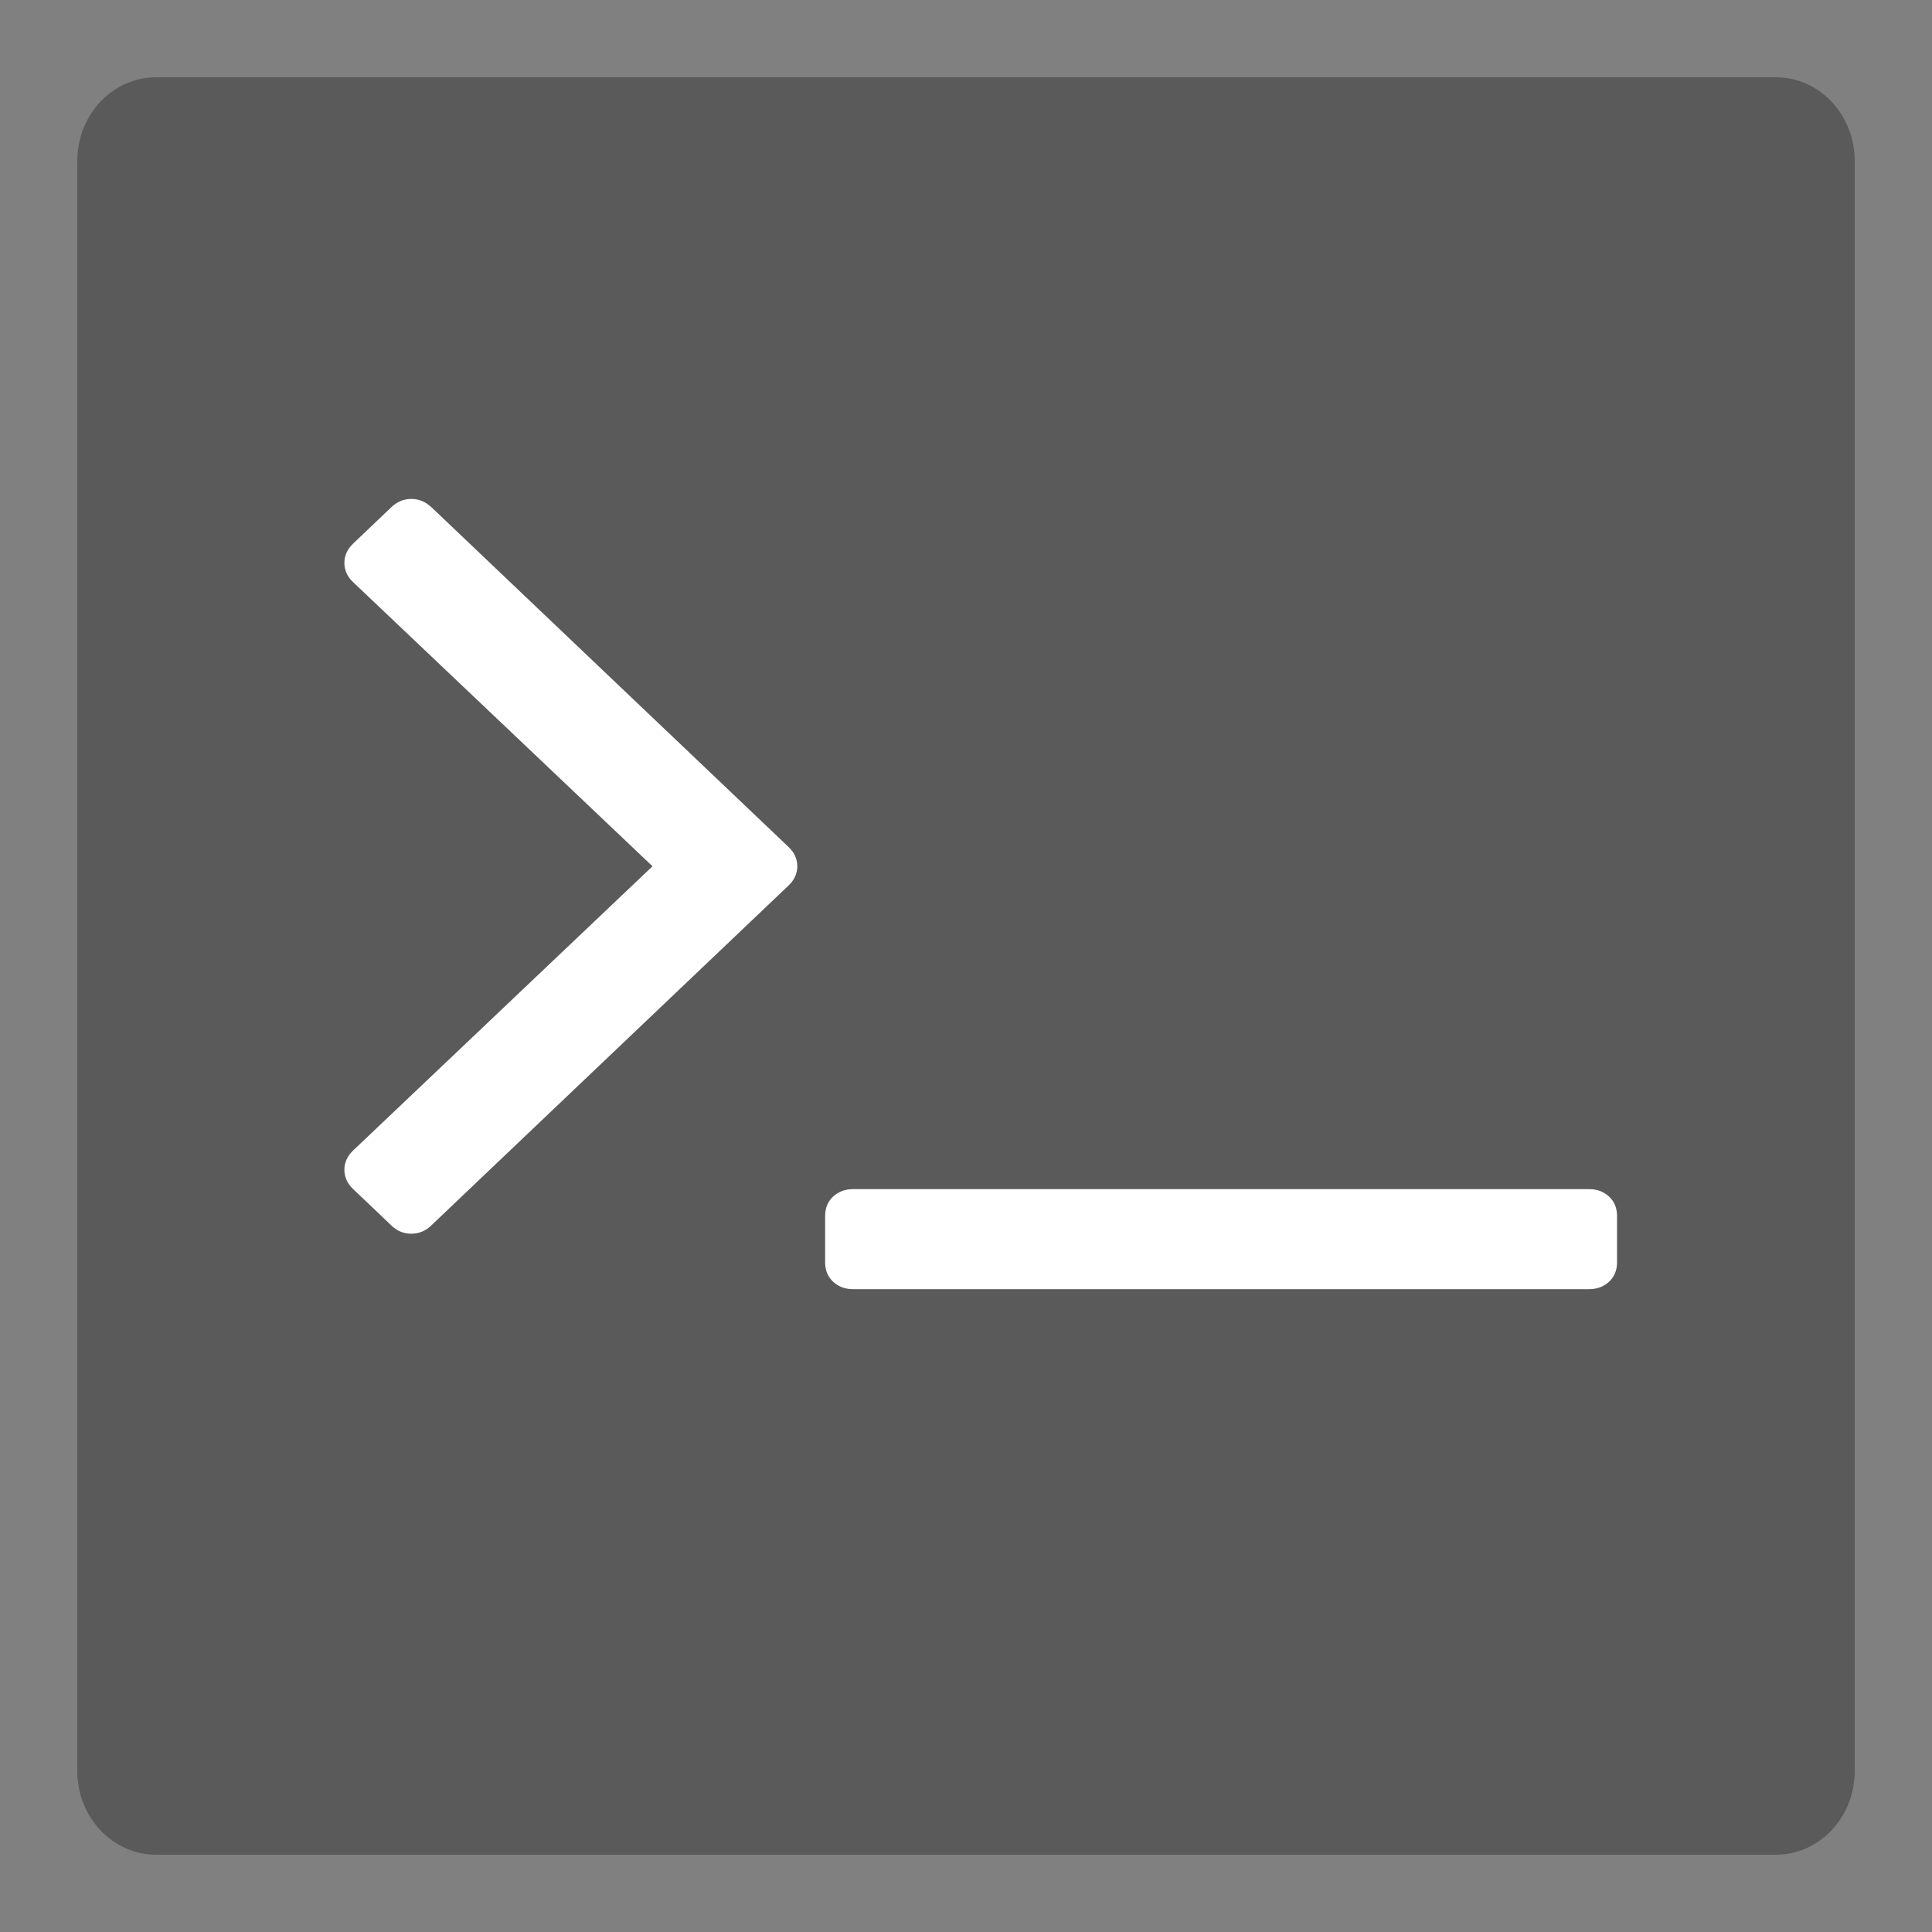 <svg width="50" height="50" viewBox="0 0 50 50" fill="none" xmlns="http://www.w3.org/2000/svg">
<rect x="0" y="0" width="50" height="50" fill="#808080" stroke="none"/>
<path d="M45.959 2H4.041C2.914 2 2 2.969 2 4.164V45.836C2 47.031 2.914 48 4.041 48H45.959C47.086 48 48 47.031 48 45.836V4.164C48 2.969 47.086 2 45.959 2Z" fill="url(#paint0_linear_275_778)"/>
<path d="M41.583 31.032C41.463 30.92 41.312 30.862 41.127 30.862H22.077C21.891 30.862 21.74 30.92 21.62 31.032C21.5 31.144 21.442 31.291 21.442 31.465V32.673C21.442 32.851 21.5 32.994 21.62 33.106C21.74 33.218 21.891 33.276 22.077 33.276H41.127C41.312 33.276 41.463 33.218 41.583 33.106C41.703 32.994 41.761 32.847 41.761 32.673V31.465C41.761 31.288 41.703 31.144 41.583 31.032Z" fill="white" stroke="white" stroke-width="0.175" stroke-linecap="round" stroke-linejoin="round"/>
<path d="M11.101 13.19C10.97 13.062 10.815 13 10.645 13C10.474 13 10.319 13.062 10.188 13.19L9.197 14.134C9.066 14.261 9 14.405 9 14.567C9 14.73 9.066 14.877 9.197 15.001L17.014 22.419L9.197 29.84C9.066 29.968 9 30.111 9 30.274C9 30.436 9.066 30.583 9.197 30.707L10.188 31.651C10.319 31.779 10.47 31.841 10.645 31.841C10.815 31.841 10.97 31.779 11.101 31.651L20.349 22.852C20.481 22.724 20.547 22.581 20.547 22.419C20.547 22.256 20.481 22.109 20.349 21.985L11.101 13.186V13.19Z" fill="white" stroke="white" stroke-width="0.175" stroke-linecap="round" stroke-linejoin="round"/>
<defs>
<linearGradient id="paint0_linear_275_778" x1="14.755" y1="1173.96" x2="14.755" y2="1097.77" gradientUnits="userSpaceOnUse">
<stop stop-color="#252525"/>
<stop offset="1" stop-color="#5A5A5A"/>
</linearGradient>
</defs>
</svg>
